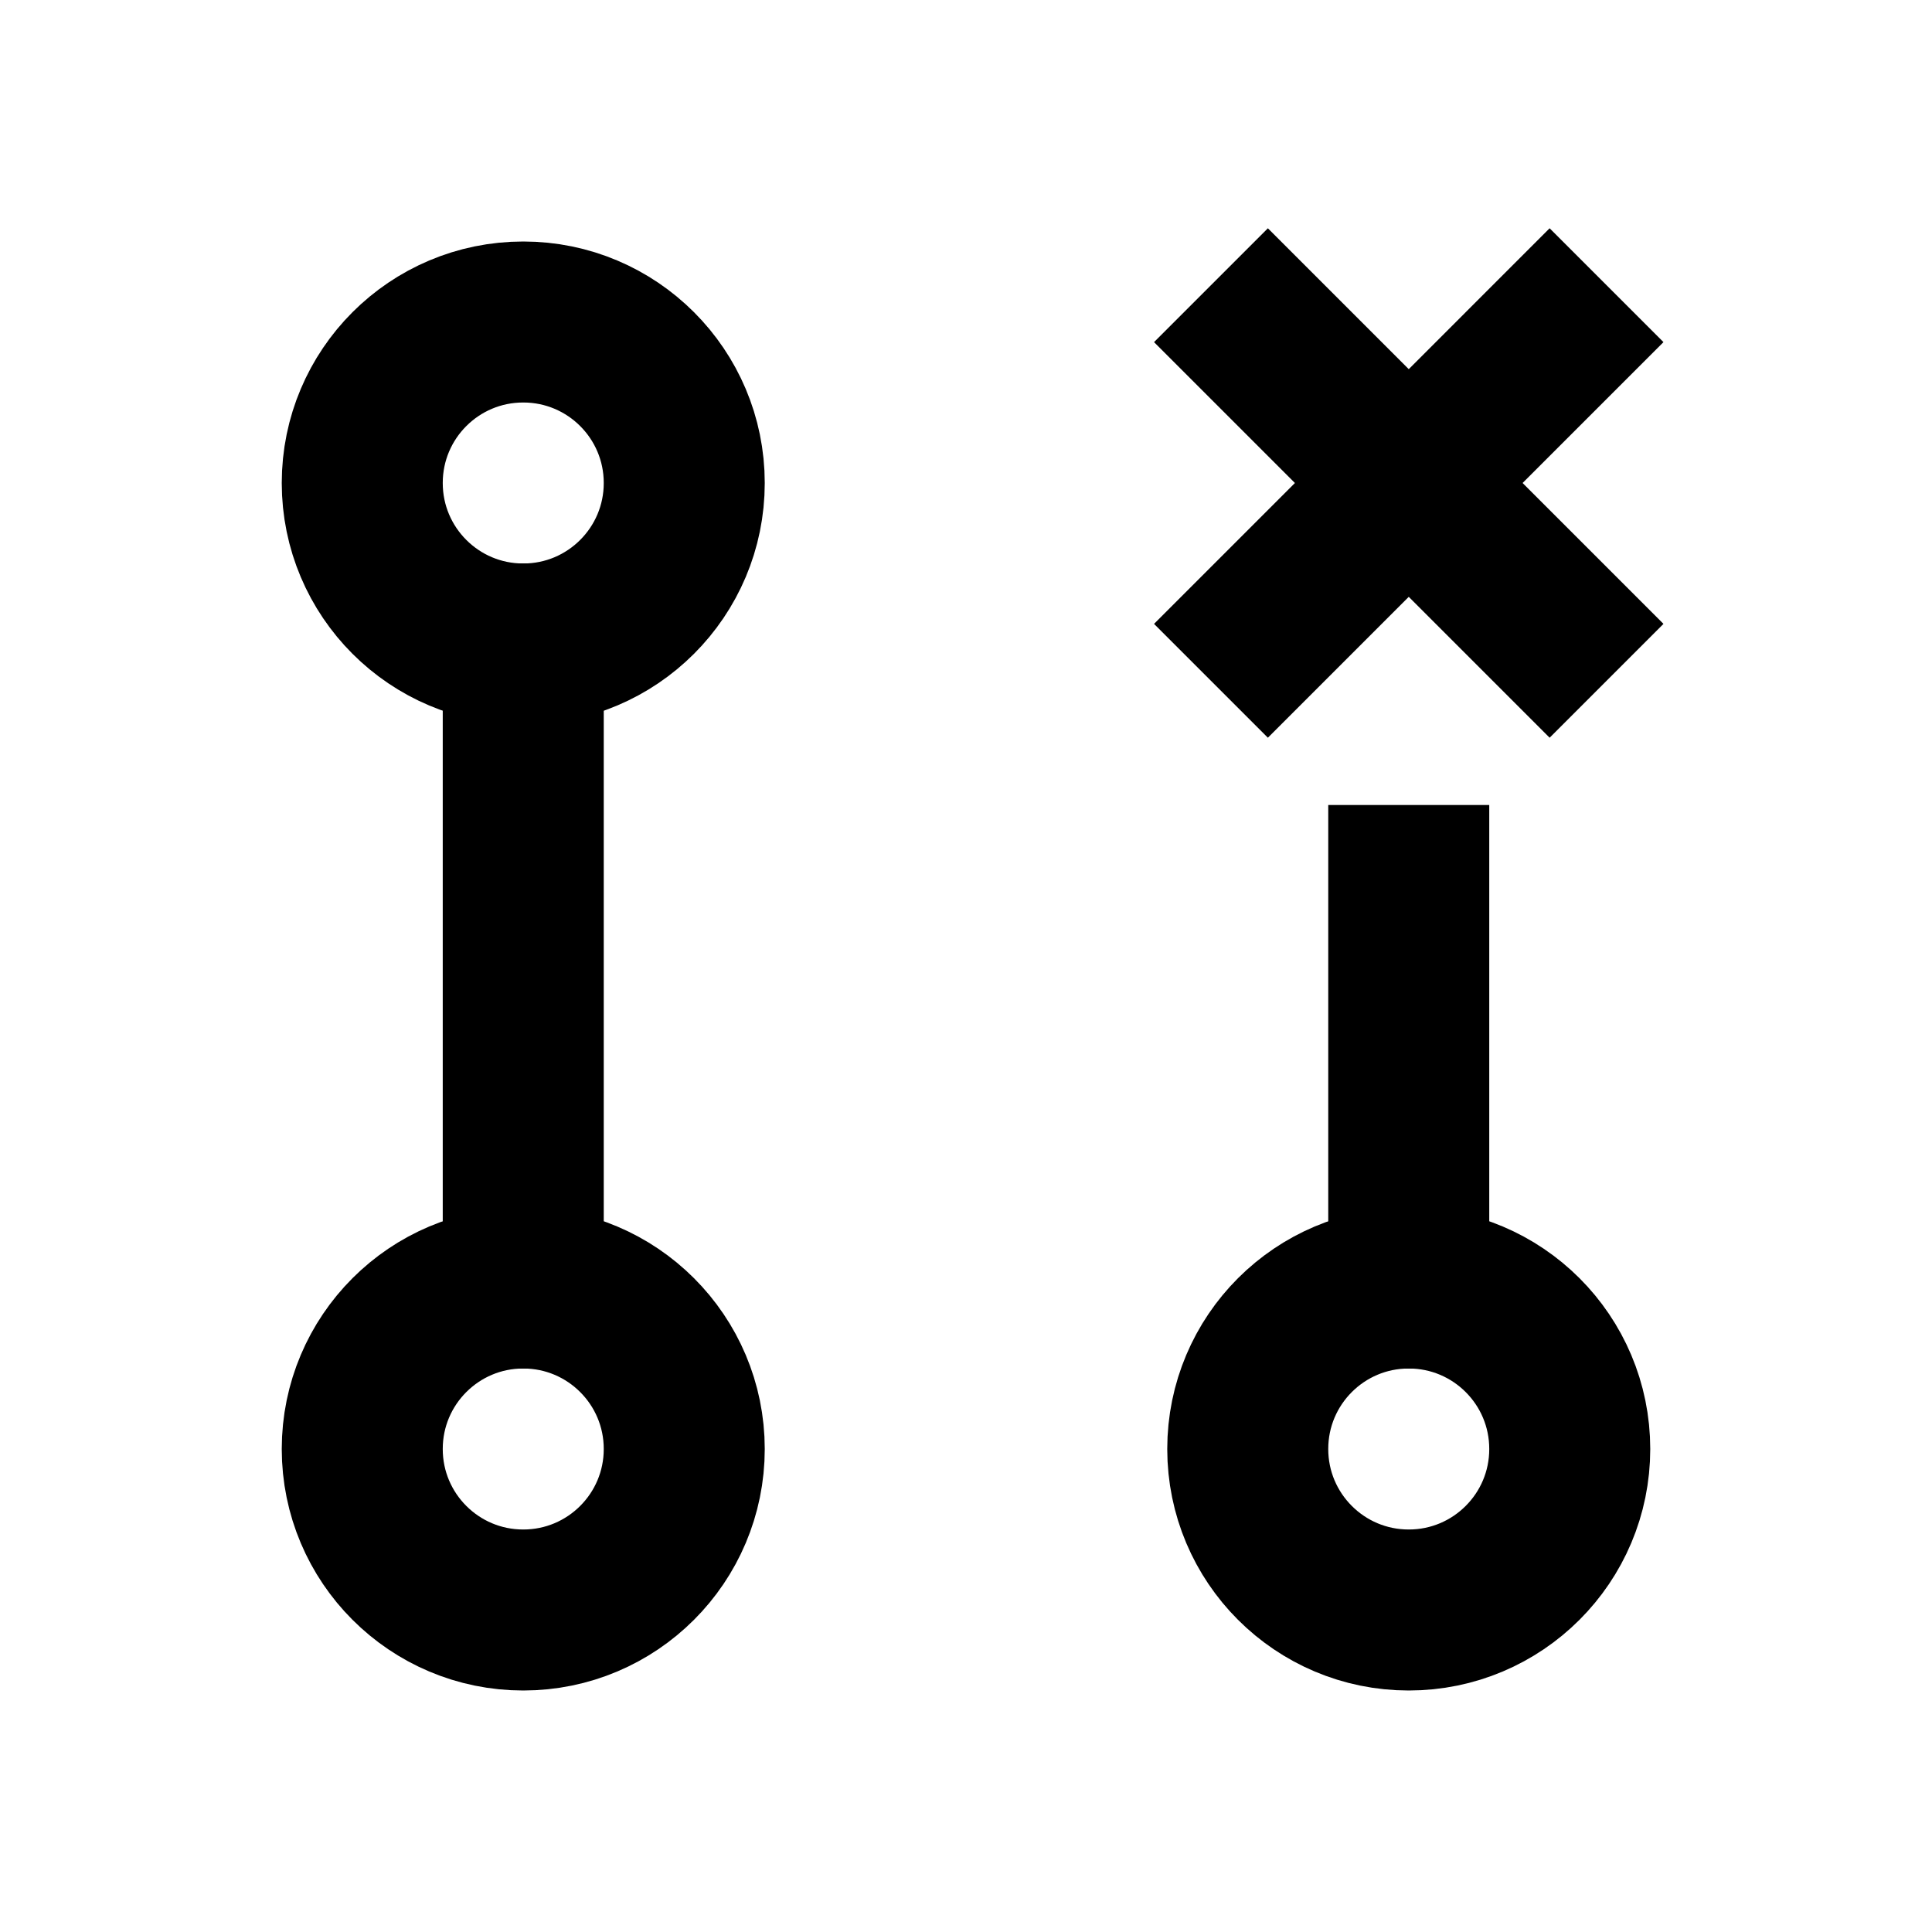 <svg width="24" height="24" viewBox="0 0 24 24" fill="none" xmlns="http://www.w3.org/2000/svg">
<path d="M6.5 8C7.605 8 8.5 7.105 8.5 6C8.5 4.895 7.605 4 6.5 4C5.395 4 4.5 4.895 4.5 6C4.5 7.105 5.395 8 6.5 8Z" stroke="black" stroke-width="2"/>
<path d="M6.5 20C7.605 20 8.5 19.105 8.5 18C8.5 16.895 7.605 16 6.5 16C5.395 16 4.5 16.895 4.5 18C4.5 19.105 5.395 20 6.5 20Z" stroke="black" stroke-width="2"/>
<path d="M17.5 20C18.605 20 19.5 19.105 19.5 18C19.5 16.895 18.605 16 17.5 16C16.395 16 15.5 16.895 15.5 18C15.5 19.105 16.395 20 17.5 20Z" stroke="black" stroke-width="2"/>
<path d="M6.5 8V16" stroke="black" stroke-width="2" stroke-linecap="square" stroke-linejoin="round"/>
<path d="M17.5 11V16" stroke="black" stroke-width="2" stroke-linecap="square" stroke-linejoin="round"/>
<path d="M15.75 4.25L19.25 7.75M19.25 4.25L15.75 7.75" stroke="black" stroke-width="2" stroke-linecap="square"/>
</svg>
